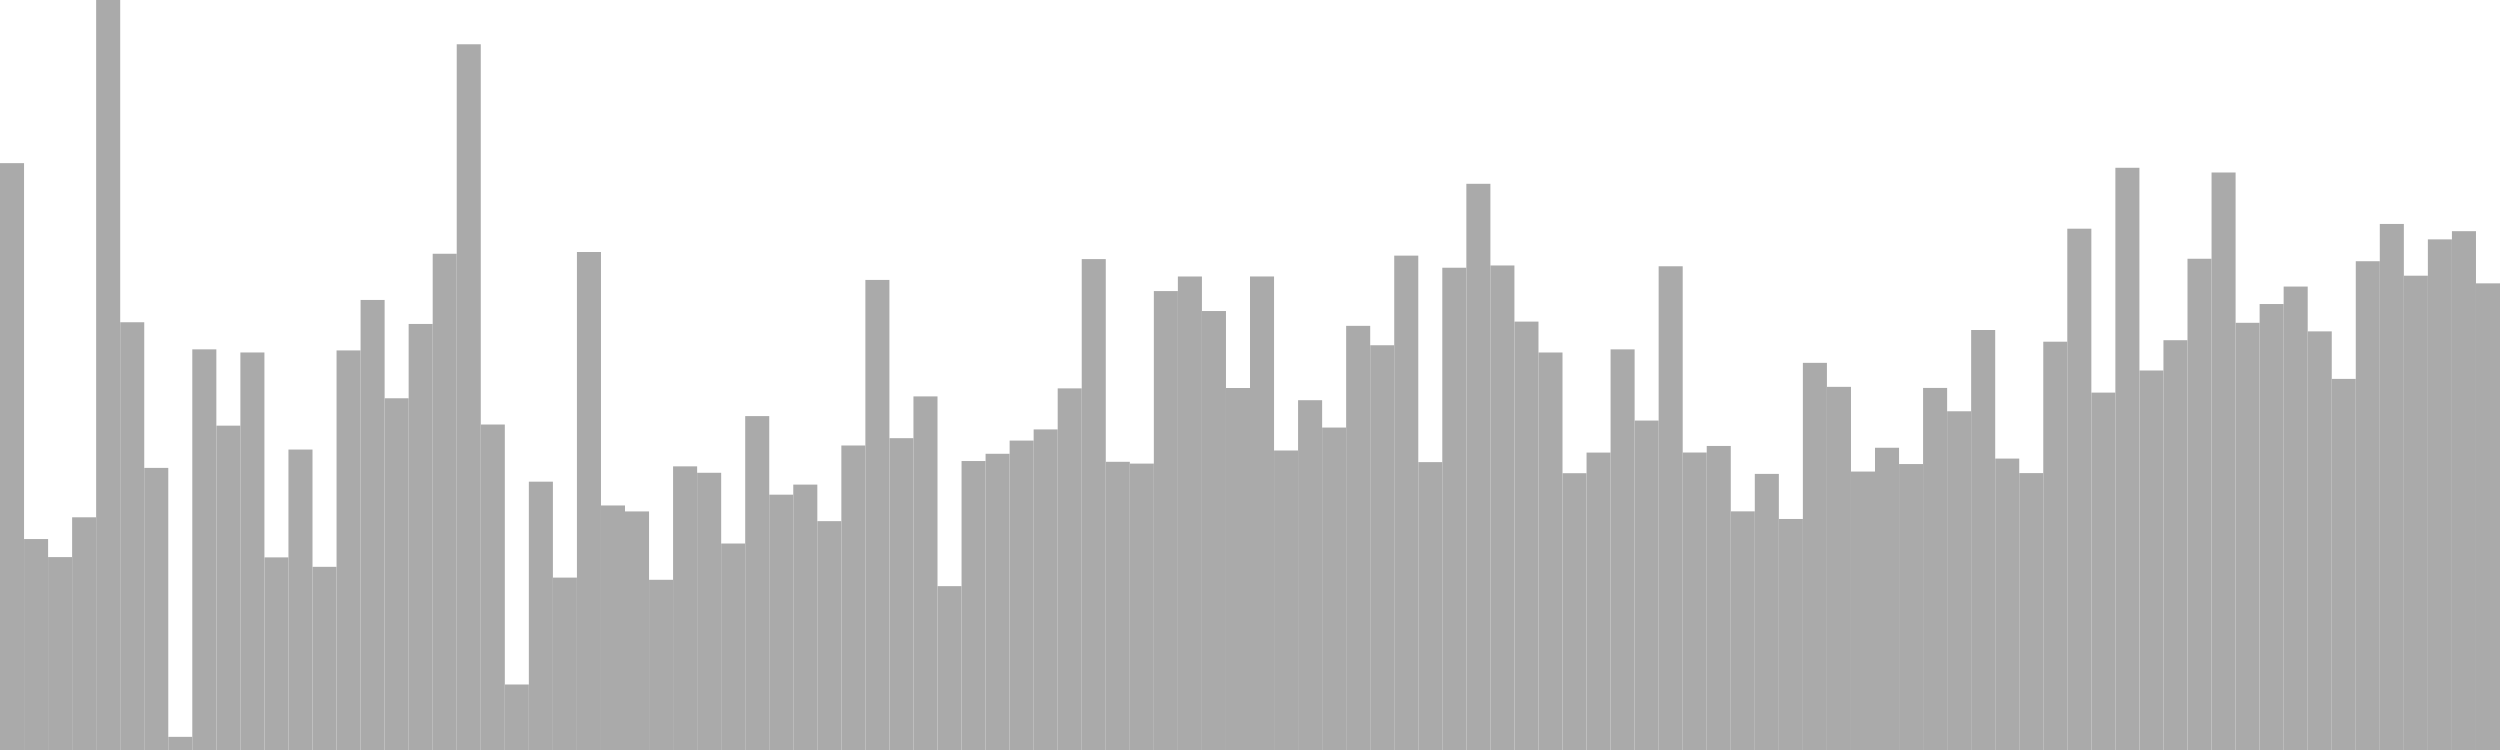 <?xml version="1.0" standalone="no"?>
<svg xmlns:xlink="http://www.w3.org/1999/xlink" xmlns="http://www.w3.org/2000/svg" class="topic-graph" style="width: 100em; height: 30em; text-align: center;"><rect width="0.962em" height="23.474em" x="0em" y="6.526em" fill="#aaa"/><rect width="0.962em" height="8.438em" x="0.962em" y="21.562em" fill="#aaa"/><rect width="0.962em" height="7.716em" x="1.923em" y="22.284em" fill="#aaa"/><rect width="0.962em" height="9.308em" x="2.885em" y="20.692em" fill="#aaa"/><rect width="0.962em" height="30em" x="3.846em" y="0em" fill="#aaa"/><rect width="0.962em" height="17.11em" x="4.808em" y="12.89em" fill="#aaa"/><rect width="0.962em" height="11.284em" x="5.769em" y="18.716em" fill="#aaa"/><rect width="0.962em" height="0.526em" x="6.731em" y="29.474em" fill="#aaa"/><rect width="0.962em" height="16.026em" x="7.692em" y="13.974em" fill="#aaa"/><rect width="0.962em" height="12.974em" x="8.654em" y="17.026em" fill="#aaa"/><rect width="0.962em" height="15.901em" x="9.615em" y="14.099em" fill="#aaa"/><rect width="0.962em" height="7.705em" x="10.577em" y="22.295em" fill="#aaa"/><rect width="0.962em" height="12.018em" x="11.538em" y="17.982em" fill="#aaa"/><rect width="0.962em" height="7.327em" x="12.5em" y="22.673em" fill="#aaa"/><rect width="0.962em" height="15.983em" x="13.462em" y="14.017em" fill="#aaa"/><rect width="0.962em" height="18.002em" x="14.423em" y="11.998em" fill="#aaa"/><rect width="0.962em" height="14.069em" x="15.385em" y="15.931em" fill="#aaa"/><rect width="0.962em" height="17.042em" x="16.346em" y="12.958em" fill="#aaa"/><rect width="0.962em" height="19.85em" x="17.308em" y="10.15em" fill="#aaa"/><rect width="0.962em" height="28.229em" x="18.269em" y="1.771em" fill="#aaa"/><rect width="0.962em" height="13.019em" x="19.231em" y="16.981em" fill="#aaa"/><rect width="0.962em" height="2.62em" x="20.192em" y="27.38em" fill="#aaa"/><rect width="0.962em" height="10.733em" x="21.154em" y="19.267em" fill="#aaa"/><rect width="0.962em" height="6.896em" x="22.115em" y="23.104em" fill="#aaa"/><rect width="0.962em" height="19.92em" x="23.077em" y="10.08em" fill="#aaa"/><rect width="0.962em" height="9.781em" x="24.038em" y="20.219em" fill="#aaa"/><rect width="0.962em" height="9.543em" x="25em" y="20.457em" fill="#aaa"/><rect width="0.962em" height="6.808em" x="25.962em" y="23.192em" fill="#aaa"/><rect width="0.962em" height="11.346em" x="26.923em" y="18.654em" fill="#aaa"/><rect width="0.962em" height="11.089em" x="27.885em" y="18.911em" fill="#aaa"/><rect width="0.962em" height="8.259em" x="28.846em" y="21.741em" fill="#aaa"/><rect width="0.962em" height="13.356em" x="29.808em" y="16.644em" fill="#aaa"/><rect width="0.962em" height="10.213em" x="30.769em" y="19.787em" fill="#aaa"/><rect width="0.962em" height="10.616em" x="31.731em" y="19.384em" fill="#aaa"/><rect width="0.962em" height="9.154em" x="32.692em" y="20.846em" fill="#aaa"/><rect width="0.962em" height="12.18em" x="33.654em" y="17.82em" fill="#aaa"/><rect width="0.962em" height="18.803em" x="34.615em" y="11.197em" fill="#aaa"/><rect width="0.962em" height="12.473em" x="35.577em" y="17.527em" fill="#aaa"/><rect width="0.962em" height="14.144em" x="36.538em" y="15.856em" fill="#aaa"/><rect width="0.962em" height="6.554em" x="37.5em" y="23.446em" fill="#aaa"/><rect width="0.962em" height="11.559em" x="38.462em" y="18.441em" fill="#aaa"/><rect width="0.962em" height="11.849em" x="39.423em" y="18.151em" fill="#aaa"/><rect width="0.962em" height="12.377em" x="40.385em" y="17.623em" fill="#aaa"/><rect width="0.962em" height="12.823em" x="41.346em" y="17.177em" fill="#aaa"/><rect width="0.962em" height="14.465em" x="42.308em" y="15.535em" fill="#aaa"/><rect width="0.962em" height="19.636em" x="43.269em" y="10.364em" fill="#aaa"/><rect width="0.962em" height="11.528em" x="44.231em" y="18.472em" fill="#aaa"/><rect width="0.962em" height="11.456em" x="45.192em" y="18.544em" fill="#aaa"/><rect width="0.962em" height="18.357em" x="46.154em" y="11.643em" fill="#aaa"/><rect width="0.962em" height="18.94em" x="47.115em" y="11.06em" fill="#aaa"/><rect width="0.962em" height="17.559em" x="48.077em" y="12.441em" fill="#aaa"/><rect width="0.962em" height="14.48em" x="49.038em" y="15.52em" fill="#aaa"/><rect width="0.962em" height="18.941em" x="50em" y="11.059em" fill="#aaa"/><rect width="0.962em" height="11.98em" x="50.962em" y="18.02em" fill="#aaa"/><rect width="0.962em" height="13.992em" x="51.923em" y="16.008em" fill="#aaa"/><rect width="0.962em" height="12.898em" x="52.885em" y="17.102em" fill="#aaa"/><rect width="0.962em" height="16.966em" x="53.846em" y="13.034em" fill="#aaa"/><rect width="0.962em" height="16.19em" x="54.808em" y="13.81em" fill="#aaa"/><rect width="0.962em" height="19.775em" x="55.769em" y="10.225em" fill="#aaa"/><rect width="0.962em" height="11.515em" x="56.731em" y="18.485em" fill="#aaa"/><rect width="0.962em" height="19.291em" x="57.692em" y="10.709em" fill="#aaa"/><rect width="0.962em" height="22.648em" x="58.654em" y="7.352em" fill="#aaa"/><rect width="0.962em" height="19.381em" x="59.615em" y="10.619em" fill="#aaa"/><rect width="0.962em" height="17.136em" x="60.577em" y="12.864em" fill="#aaa"/><rect width="0.962em" height="15.9em" x="61.538em" y="14.1em" fill="#aaa"/><rect width="0.962em" height="11.072em" x="62.5em" y="18.928em" fill="#aaa"/><rect width="0.962em" height="11.897em" x="63.462em" y="18.103em" fill="#aaa"/><rect width="0.962em" height="16.025em" x="64.423em" y="13.975em" fill="#aaa"/><rect width="0.962em" height="13.178em" x="65.385em" y="16.822em" fill="#aaa"/><rect width="0.962em" height="19.349em" x="66.346em" y="10.651em" fill="#aaa"/><rect width="0.962em" height="11.899em" x="67.308em" y="18.101em" fill="#aaa"/><rect width="0.962em" height="12.162em" x="68.269em" y="17.838em" fill="#aaa"/><rect width="0.962em" height="9.546em" x="69.231em" y="20.454em" fill="#aaa"/><rect width="0.962em" height="11.044em" x="70.192em" y="18.956em" fill="#aaa"/><rect width="0.962em" height="9.241em" x="71.154em" y="20.759em" fill="#aaa"/><rect width="0.962em" height="15.486em" x="72.115em" y="14.514em" fill="#aaa"/><rect width="0.962em" height="14.526em" x="73.077em" y="15.474em" fill="#aaa"/><rect width="0.962em" height="11.138em" x="74.038em" y="18.862em" fill="#aaa"/><rect width="0.962em" height="12.09em" x="75em" y="17.91em" fill="#aaa"/><rect width="0.962em" height="11.438em" x="75.962em" y="18.562em" fill="#aaa"/><rect width="0.962em" height="14.483em" x="76.923em" y="15.517em" fill="#aaa"/><rect width="0.962em" height="13.549em" x="77.885em" y="16.451em" fill="#aaa"/><rect width="0.962em" height="16.8em" x="78.846em" y="13.2em" fill="#aaa"/><rect width="0.962em" height="11.657em" x="79.808em" y="18.343em" fill="#aaa"/><rect width="0.962em" height="11.076em" x="80.769em" y="18.924em" fill="#aaa"/><rect width="0.962em" height="16.332em" x="81.731em" y="13.668em" fill="#aaa"/><rect width="0.962em" height="20.852em" x="82.692em" y="9.148em" fill="#aaa"/><rect width="0.962em" height="14.296em" x="83.654em" y="15.704em" fill="#aaa"/><rect width="0.962em" height="23.289em" x="84.615em" y="6.711em" fill="#aaa"/><rect width="0.962em" height="15.18em" x="85.577em" y="14.82em" fill="#aaa"/><rect width="0.962em" height="16.392em" x="86.538em" y="13.608em" fill="#aaa"/><rect width="0.962em" height="19.65em" x="87.5em" y="10.35em" fill="#aaa"/><rect width="0.962em" height="23.1em" x="88.462em" y="6.9em" fill="#aaa"/><rect width="0.962em" height="17.088em" x="89.423em" y="12.912em" fill="#aaa"/><rect width="0.962em" height="17.839em" x="90.385em" y="12.161em" fill="#aaa"/><rect width="0.962em" height="18.538em" x="91.346em" y="11.462em" fill="#aaa"/><rect width="0.962em" height="16.745em" x="92.308em" y="13.255em" fill="#aaa"/><rect width="0.962em" height="14.844em" x="93.269em" y="15.156em" fill="#aaa"/><rect width="0.962em" height="19.551em" x="94.231em" y="10.449em" fill="#aaa"/><rect width="0.962em" height="21.042em" x="95.192em" y="8.958em" fill="#aaa"/><rect width="0.962em" height="18.972em" x="96.154em" y="11.028em" fill="#aaa"/><rect width="0.962em" height="20.425em" x="97.115em" y="9.575em" fill="#aaa"/><rect width="0.962em" height="20.753em" x="98.077em" y="9.247em" fill="#aaa"/><rect width="0.962em" height="18.666em" x="99.038em" y="11.334em" fill="#aaa"/></svg>